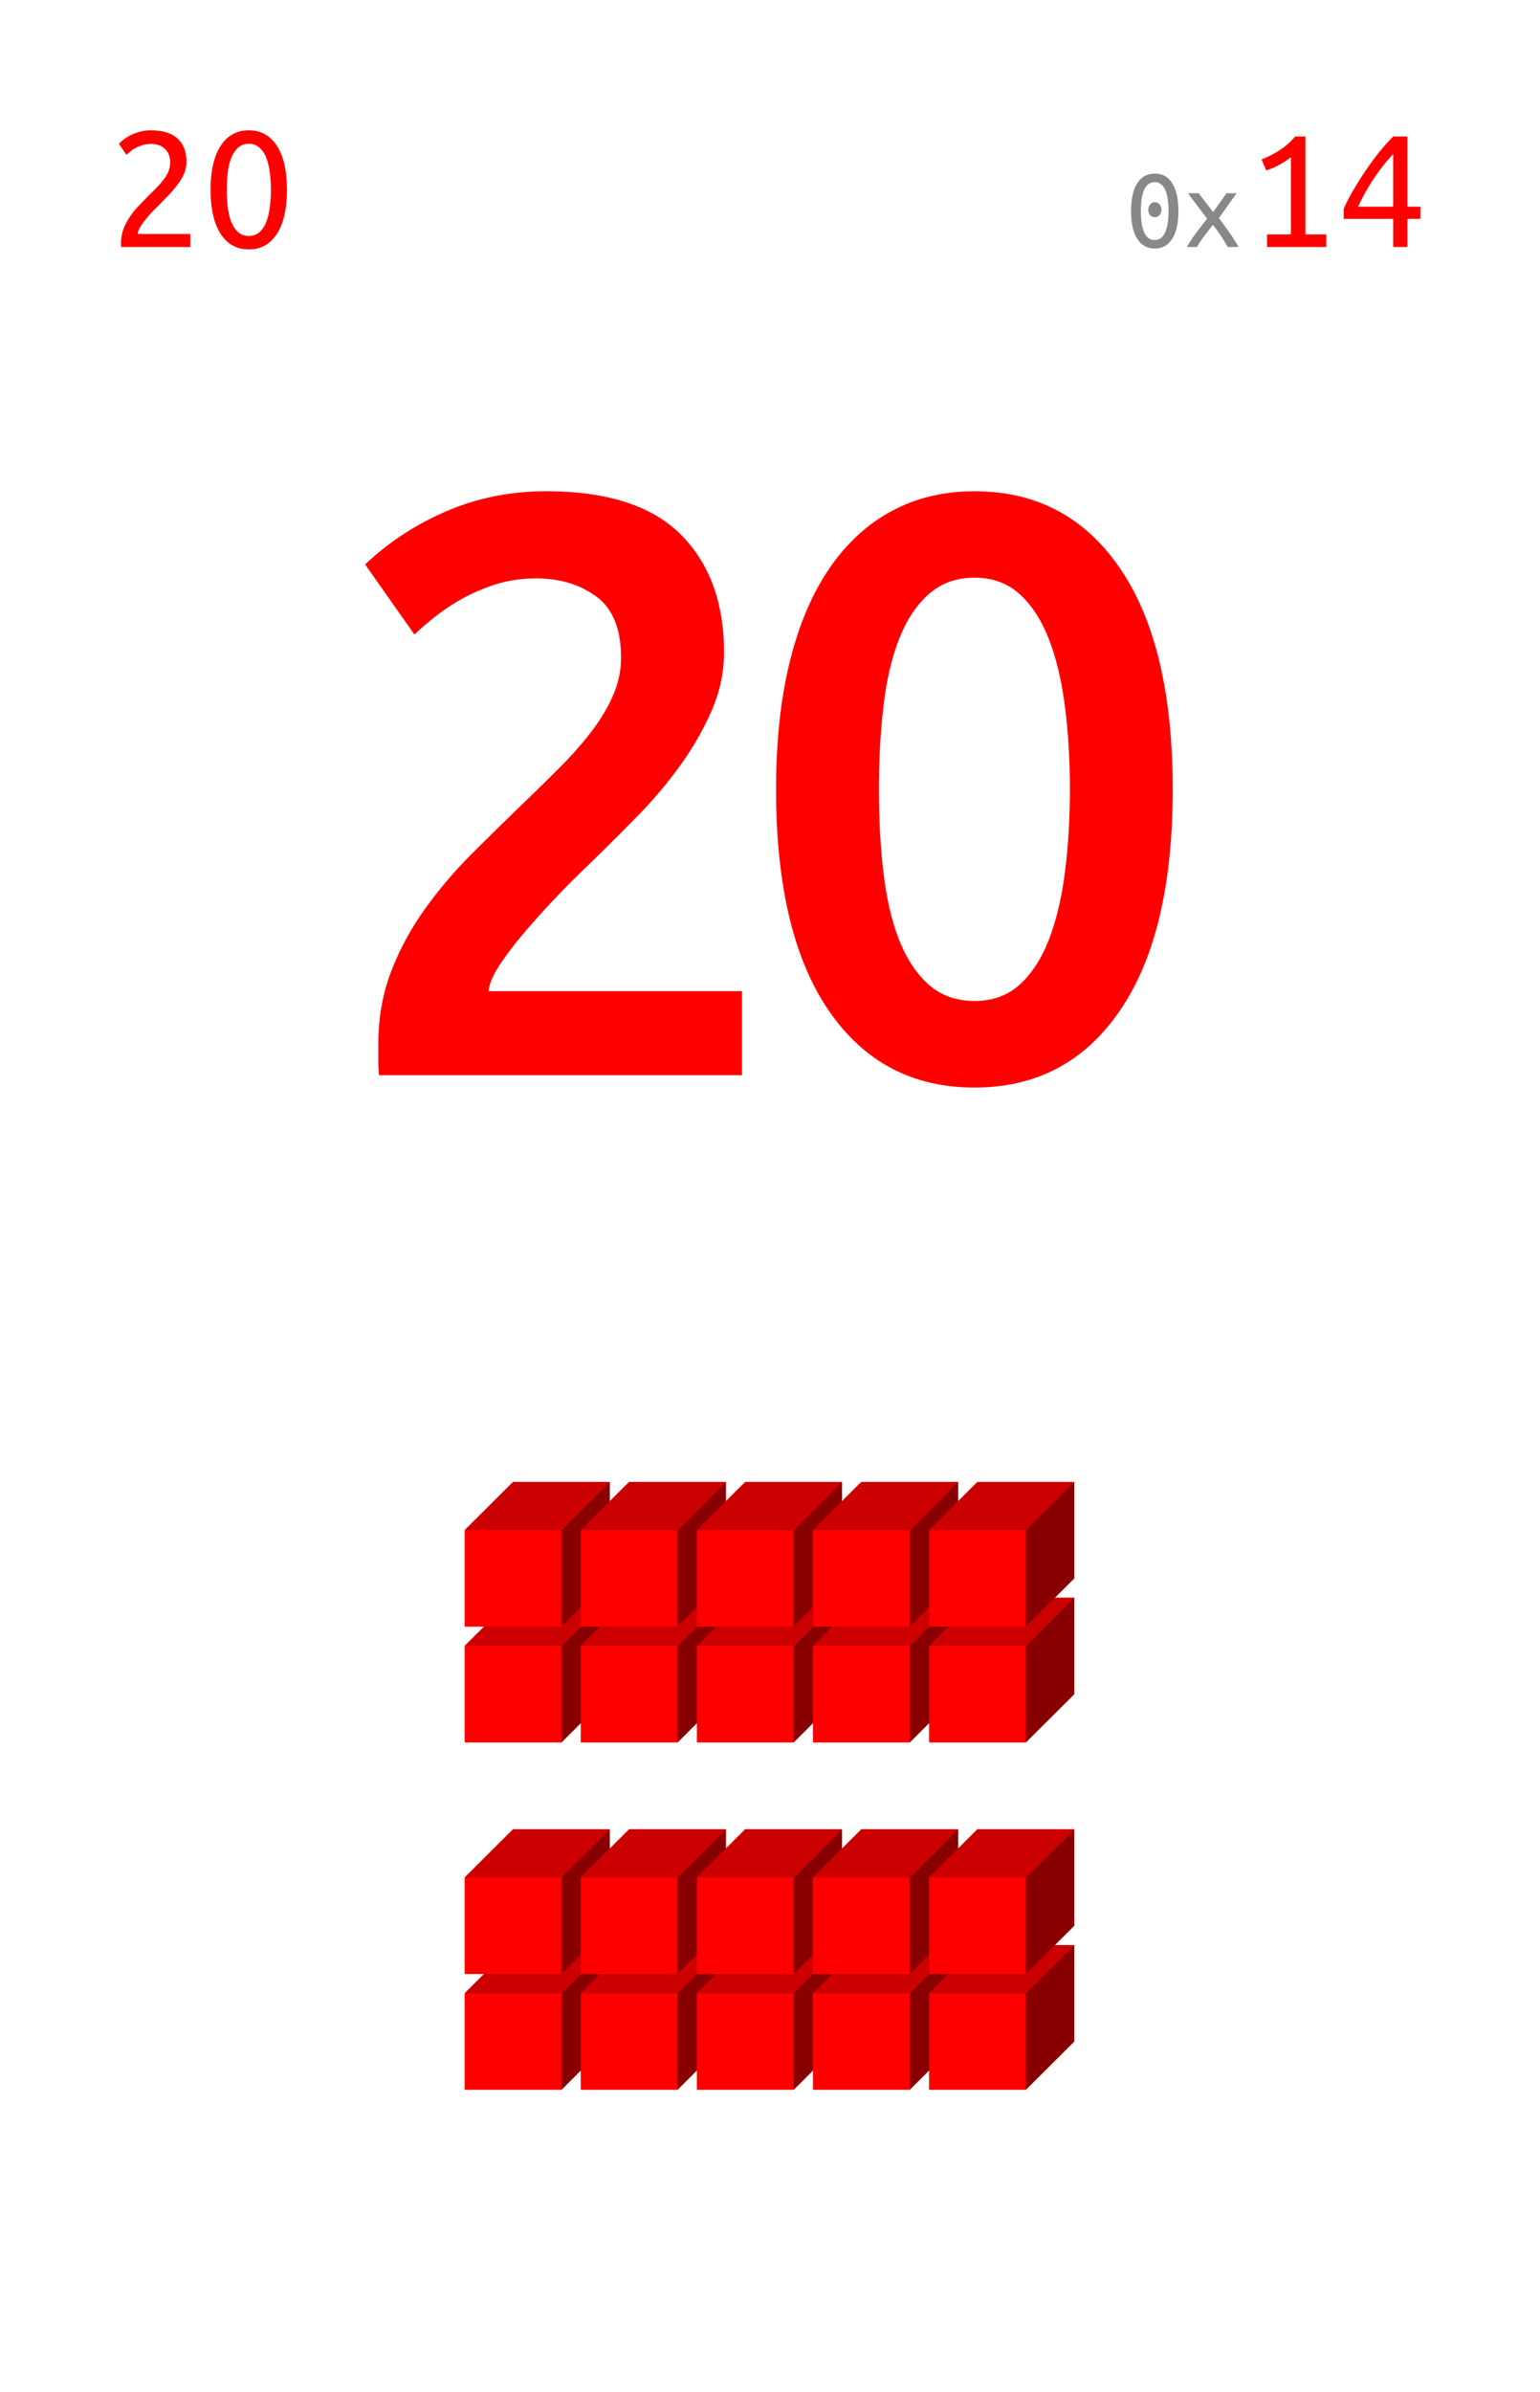 <svg xmlns="http://www.w3.org/2000/svg" xmlns:xlink="http://www.w3.org/1999/xlink" width="212.16" height="329.28" viewBox="0 0 159.12 246.96"><defs><symbol overflow="visible" id="a"><path d="M2.031-5.828h.672L.672.75H0zm0 0"/></symbol><symbol overflow="visible" id="c"><path d="M7.938-8.766a3 3 0 0 1-.25 1.188 4.894 4.894 0 0 1-.657 1.11c-.273.366-.578.73-.922 1.093a51.51 51.51 0 0 1-1.015 1.047l-.672.672c-.25.261-.492.539-.719.828-.23.281-.422.555-.578.812-.148.262-.219.485-.219.672h5.422V0h-7.14a1.249 1.249 0 0 1-.016-.203v-.188c0-.53.086-1.023.266-1.484.175-.457.406-.89.687-1.297.281-.414.598-.8.953-1.156.352-.363.695-.719 1.031-1.063.282-.27.547-.535.797-.796.258-.27.489-.536.688-.797a3.68 3.68 0 0 0 .484-.829c.113-.289.172-.593.172-.906a2.14 2.14 0 0 0-.156-.86 1.602 1.602 0 0 0-.438-.593 1.616 1.616 0 0 0-.64-.36 2.727 2.727 0 0 0-.766-.109 2.73 2.73 0 0 0-.906.141 3.709 3.709 0 0 0-.735.313 2.79 2.79 0 0 0-.53.374c-.15.126-.263.227-.345.297l-.78-1.125a4.74 4.74 0 0 1 .452-.421c.207-.165.453-.32.735-.47a4.7 4.7 0 0 1 .953-.359 4.107 4.107 0 0 1 1.14-.156c1.239 0 2.164.29 2.782.86.613.562.921 1.37.921 2.421zm0 0"/></symbol><symbol overflow="visible" id="d"><path d="M.844-5.906c0-1.969.347-3.485 1.047-4.547.695-1.063 1.664-1.594 2.906-1.594 1.226 0 2.191.531 2.89 1.594.696 1.062 1.047 2.578 1.047 4.547 0 1.98-.351 3.5-1.046 4.562C6.987-.28 6.022.25 4.796.25c-1.241 0-2.21-.531-2.906-1.594C1.19-2.406.844-3.926.844-5.906zm6.234 0c0-.645-.043-1.254-.125-1.828a6.016 6.016 0 0 0-.375-1.516c-.168-.426-.402-.766-.703-1.016a1.577 1.577 0 0 0-1.078-.39c-.438 0-.805.133-1.094.39-.293.25-.527.59-.703 1.016a5.7 5.7 0 0 0-.375 1.516c-.074.574-.11 1.183-.11 1.828 0 .648.036 1.261.11 1.843.07.575.195 1.079.375 1.516.176.43.41.774.703 1.031.29.25.656.375 1.094.375.426 0 .785-.125 1.078-.375.3-.257.535-.601.703-1.03.176-.438.3-.942.375-1.517.082-.582.125-1.195.125-1.843zm0 0"/></symbol><symbol overflow="visible" id="e"><path d="M3.688-3.844c0 .211-.063.39-.188.547a.604.604 0 0 1-.484.219.614.614 0 0 1-.5-.219.845.845 0 0 1-.188-.547c0-.207.063-.39.188-.547a.604.604 0 0 1 .5-.234c.195 0 .359.078.484.234.125.157.188.34.188.547zm-3.141.14c0-1.25.21-2.206.64-2.874.426-.664 1.032-1 1.813-1 .781 0 1.379.336 1.797 1 .426.668.64 1.625.64 2.875 0 1.242-.214 2.195-.64 2.86-.418.667-1.016 1-1.797 1-.781 0-1.387-.333-1.813-1-.43-.665-.64-1.618-.64-2.86zm3.875 0c0-.413-.027-.8-.078-1.155a3.585 3.585 0 0 0-.235-.954 1.546 1.546 0 0 0-.437-.64.96.96 0 0 0-.672-.25c-.281 0-.516.086-.703.25-.18.156-.324.371-.438.64-.105.274-.183.59-.234.954a9.697 9.697 0 0 0-.063 1.156c0 .406.02.793.063 1.156.05.356.129.668.234.938.114.273.258.492.438.656.187.156.422.234.703.234.27 0 .492-.078.672-.234a1.63 1.63 0 0 0 .437-.656 3.48 3.48 0 0 0 .235-.938c.05-.363.078-.75.078-1.156zm0 0"/></symbol><symbol overflow="visible" id="f"><path d="M4.547 0a14.777 14.777 0 0 0-.672-1.11c-.137-.206-.277-.41-.422-.609a26 26 0 0 0-.437-.562c-.149.18-.297.37-.454.578-.156.2-.312.402-.468.61A13.373 13.373 0 0 0 1.359 0H.344c.258-.477.578-.969.953-1.469.383-.508.758-.992 1.125-1.453L.437-5.547h1.11l1.5 1.938 1.375-1.938h1.047L3.64-2.984c.351.468.71.964 1.078 1.484.363.512.676 1.012.937 1.5zm0 0"/></symbol><symbol overflow="visible" id="g"><path d="M1.375-9.047a9.785 9.785 0 0 0 1.828-.922 7.232 7.232 0 0 0 1.64-1.437h1.063v10.11h2.157V0H1.936v-1.297h2.47V-9.28c-.137.125-.305.25-.5.375-.188.125-.4.25-.626.375a8.43 8.43 0 0 1-.703.36c-.25.105-.492.194-.719.265zm0 0"/></symbol><symbol overflow="visible" id="h"><path d="M.656-3.938c.207-.488.492-1.05.86-1.687a32.96 32.96 0 0 1 2.671-4 20.55 20.55 0 0 1 1.579-1.781h1.468v7.25h1.344v1.25H7.234V0H5.766v-2.906H.656zm5.11-5.656c-.336.356-.672.746-1.016 1.172a22.539 22.539 0 0 0-1.875 2.813 21.16 21.16 0 0 0-.734 1.453h3.625zm0 0"/></symbol><symbol overflow="visible" id="i"><path d="M40.906-43.625c0 2.043-.43 4.043-1.281 6a30.686 30.686 0 0 1-3.281 5.703 45.331 45.331 0 0 1-4.547 5.344c-1.7 1.73-3.399 3.418-5.094 5.062a83.463 83.463 0 0 0-3.062 3.063 84.138 84.138 0 0 0-3.235 3.578 36.01 36.01 0 0 0-2.64 3.438c-.73 1.105-1.125 2.027-1.188 2.765h26.188V0h-37.5a14.306 14.306 0 0 1-.079-1.656v-1.485c0-2.726.438-5.238 1.313-7.53a28.706 28.706 0 0 1 3.453-6.407 44.96 44.96 0 0 1 4.75-5.625 410.146 410.146 0 0 1 5.281-5.188 279.53 279.53 0 0 0 3.907-3.828 38.273 38.273 0 0 0 3.28-3.703c.938-1.219 1.688-2.46 2.25-3.734a9.654 9.654 0 0 0 .845-3.953c0-2.946-.852-5.047-2.547-6.297-1.7-1.25-3.766-1.875-6.203-1.875-1.594 0-3.075.23-4.438.687-1.355.461-2.558 1-3.61 1.625-1.042.617-1.96 1.25-2.75 1.907-.792.648-1.39 1.171-1.796 1.578L3.828-52.72c2.375-2.27 5.16-4.097 8.36-5.484 3.207-1.383 6.656-2.078 10.343-2.078 6.29 0 10.926 1.492 13.907 4.468 2.976 2.97 4.468 7.032 4.468 12.188zm0 0"/></symbol><symbol overflow="visible" id="j"><path d="M44.64-29.5c0 9.918-1.82 17.527-5.453 22.828-3.624 5.305-8.636 7.953-15.03 7.953-6.407 0-11.43-2.648-15.063-7.953-3.625-5.3-5.438-12.91-5.438-22.828 0-4.938.469-9.316 1.406-13.14.938-3.82 2.297-7.036 4.079-9.641 1.78-2.614 3.93-4.598 6.453-5.953 2.531-1.364 5.383-2.047 8.562-2.047 6.395 0 11.407 2.652 15.032 7.953C42.82-47.035 44.64-39.426 44.64-29.5zm-10.624 0c0-3.063-.172-5.926-.516-8.594-.344-2.664-.898-4.972-1.656-6.922-.762-1.957-1.766-3.504-3.016-4.64-1.25-1.133-2.808-1.703-4.672-1.703-1.875 0-3.453.57-4.734 1.703-1.274 1.136-2.293 2.683-3.063 4.64-.761 1.95-1.297 4.258-1.609 6.922-.313 2.668-.469 5.532-.469 8.594 0 3.055.156 5.914.469 8.578.313 2.668.848 4.98 1.61 6.938.769 1.96 1.788 3.507 3.062 4.64 1.281 1.125 2.86 1.688 4.734 1.688 1.864 0 3.422-.563 4.672-1.688 1.25-1.133 2.254-2.68 3.016-4.64.758-1.957 1.312-4.27 1.656-6.938.344-2.664.516-5.523.516-8.578zm0 0"/></symbol><clipPath id="b"><path d="M0 0h159v246.75H0zm0 0"/></clipPath></defs><path fill="#fff" d="M0 0h159.12v246.96H0z"/><use xlink:href="#a" x="114.547" y="230"/><g clip-path="url(#b)"><path d="M0-5428.5h159v25908.75H0zm0 0" fill="#fff"/></g><use xlink:href="#c" x="11.332" y="25.5" fill="red"/><use xlink:href="#d" x="20.916" y="25.5" fill="red"/><use xlink:href="#e" x="116.32" y="25.5" fill="#888"/><use xlink:href="#f" x="122.303" y="25.5" fill="#888"/><use xlink:href="#g" x="128.977" y="25.5" fill="red"/><use xlink:href="#h" x="138.182" y="25.5" fill="red"/><use xlink:href="#i" x="33.902" y="111" fill="red"/><use xlink:href="#j" x="76.531" y="111" fill="red"/><path d="M48.008 205.793l5-4.98h9.996v9.96l-4.996 4.98h-10zm0 0" fill="red"/><path d="M58.008 205.793l4.996-4.98v9.96l-4.996 4.98zm0 0" fill="#800"/><path d="M48.008 205.793l5-4.98h9.996l-4.996 4.98zm0 0" fill="#c00"/><path d="M60.004 205.793l5-4.98H75v9.96l-4.996 4.98h-10zm0 0" fill="red"/><path d="M70.004 205.793l4.996-4.98v9.96l-4.996 4.98zm0 0" fill="#800"/><path d="M60.004 205.793l5-4.98H75l-4.996 4.98zm0 0" fill="#c00"/><path d="M72.004 205.793l4.996-4.98h9.996v9.96L82 215.753h-9.996zm0 0" fill="red"/><path d="M82 205.793l4.996-4.98v9.96L82 215.753zm0 0" fill="#800"/><path d="M72.004 205.793l4.996-4.98h9.996L82 205.792zm0 0" fill="#c00"/><path d="M84 205.793l4.996-4.98h10v9.96l-5 4.98H84zm0 0" fill="red"/><path d="M93.996 205.793l5-4.98v9.96l-5 4.98zm0 0" fill="#800"/><path d="M84 205.793l4.996-4.98h10l-5 4.98zm0 0" fill="#c00"/><path d="M95.996 205.793l4.996-4.98h10v9.96l-5 4.98h-9.996zm0 0" fill="red"/><path d="M105.992 205.793l5-4.98v9.96l-5 4.98zm0 0" fill="#800"/><path d="M95.996 205.793l4.996-4.98h10l-5 4.98zm0 0" fill="#c00"/><path d="M48.008 193.84l5-4.98h9.996v9.96l-4.996 4.98h-10zm0 0" fill="red"/><path d="M58.008 193.84l4.996-4.98v9.96l-4.996 4.98zm0 0" fill="#800"/><path d="M48.008 193.84l5-4.98h9.996l-4.996 4.98zm0 0" fill="#c00"/><path d="M60.004 193.84l5-4.98H75v9.96l-4.996 4.98h-10zm0 0" fill="red"/><path d="M70.004 193.84L75 188.86v9.96l-4.996 4.98zm0 0" fill="#800"/><path d="M60.004 193.84l5-4.98H75l-4.996 4.98zm0 0" fill="#c00"/><path d="M72.004 193.84L77 188.86h9.996v9.96L82 203.8h-9.996zm0 0" fill="red"/><path d="M82 193.84l4.996-4.98v9.96L82 203.8zm0 0" fill="#800"/><path d="M72.004 193.84L77 188.86h9.996L82 193.84zm0 0" fill="#c00"/><path d="M84 193.84l4.996-4.98h10v9.96l-5 4.98H84zm0 0" fill="red"/><path d="M93.996 193.84l5-4.98v9.96l-5 4.98zm0 0" fill="#800"/><path d="M84 193.84l4.996-4.98h10l-5 4.98zm0 0" fill="#c00"/><path d="M95.996 193.84l4.996-4.98h10v9.96l-5 4.98h-9.996zm0 0" fill="red"/><path d="M105.992 193.84l5-4.98v9.96l-5 4.98zm0 0" fill="#800"/><path d="M95.996 193.84l4.996-4.98h10l-5 4.98zm0 0" fill="#c00"/><path d="M48.008 169.934l5-4.98h9.996v9.96l-4.996 4.98h-10zm0 0" fill="red"/><path d="M58.008 169.934l4.996-4.98v9.96l-4.996 4.98zm0 0" fill="#800"/><path d="M48.008 169.934l5-4.98h9.996l-4.996 4.98zm0 0" fill="#c00"/><path d="M60.004 169.934l5-4.98H75v9.96l-4.996 4.98h-10zm0 0" fill="red"/><path d="M70.004 169.934l4.996-4.98v9.96l-4.996 4.98zm0 0" fill="#800"/><path d="M60.004 169.934l5-4.98H75l-4.996 4.98zm0 0" fill="#c00"/><path d="M72.004 169.934l4.996-4.98h9.996v9.96L82 179.894h-9.996zm0 0" fill="red"/><path d="M82 169.934l4.996-4.98v9.96L82 179.894zm0 0" fill="#800"/><path d="M72.004 169.934l4.996-4.98h9.996L82 169.933zm0 0" fill="#c00"/><path d="M84 169.934l4.996-4.98h10v9.96l-5 4.98H84zm0 0" fill="red"/><path d="M93.996 169.934l5-4.98v9.96l-5 4.98zm0 0" fill="#800"/><path d="M84 169.934l4.996-4.98h10l-5 4.98zm0 0" fill="#c00"/><path d="M95.996 169.934l4.996-4.98h10v9.96l-5 4.98h-9.996zm0 0" fill="red"/><path d="M105.992 169.934l5-4.98v9.96l-5 4.98zm0 0" fill="#800"/><path d="M95.996 169.934l4.996-4.98h10l-5 4.98zm0 0" fill="#c00"/><path d="M48.008 157.98l5-4.98h9.996v9.96l-4.996 4.981h-10zm0 0" fill="red"/><path d="M58.008 157.98l4.996-4.98v9.96l-4.996 4.981zm0 0" fill="#800"/><path d="M48.008 157.98l5-4.98h9.996l-4.996 4.98zm0 0" fill="#c00"/><path d="M60.004 157.98l5-4.98H75v9.96l-4.996 4.981h-10zm0 0" fill="red"/><path d="M70.004 157.98L75 153v9.96l-4.996 4.981zm0 0" fill="#800"/><path d="M60.004 157.98l5-4.98H75l-4.996 4.98zm0 0" fill="#c00"/><path d="M72.004 157.98L77 153h9.996v9.96L82 167.942h-9.996zm0 0" fill="red"/><path d="M82 157.98l4.996-4.98v9.96L82 167.942zm0 0" fill="#800"/><path d="M72.004 157.98L77 153h9.996L82 157.98zm0 0" fill="#c00"/><path d="M84 157.98l4.996-4.98h10v9.96l-5 4.981H84zm0 0" fill="red"/><path d="M93.996 157.98l5-4.98v9.96l-5 4.981zm0 0" fill="#800"/><path d="M84 157.98l4.996-4.98h10l-5 4.98zm0 0" fill="#c00"/><path d="M95.996 157.98l4.996-4.98h10v9.96l-5 4.981h-9.996zm0 0" fill="red"/><path d="M105.992 157.98l5-4.98v9.96l-5 4.981zm0 0" fill="#800"/><path d="M95.996 157.98l4.996-4.98h10l-5 4.98zm0 0" fill="#c00"/></svg>